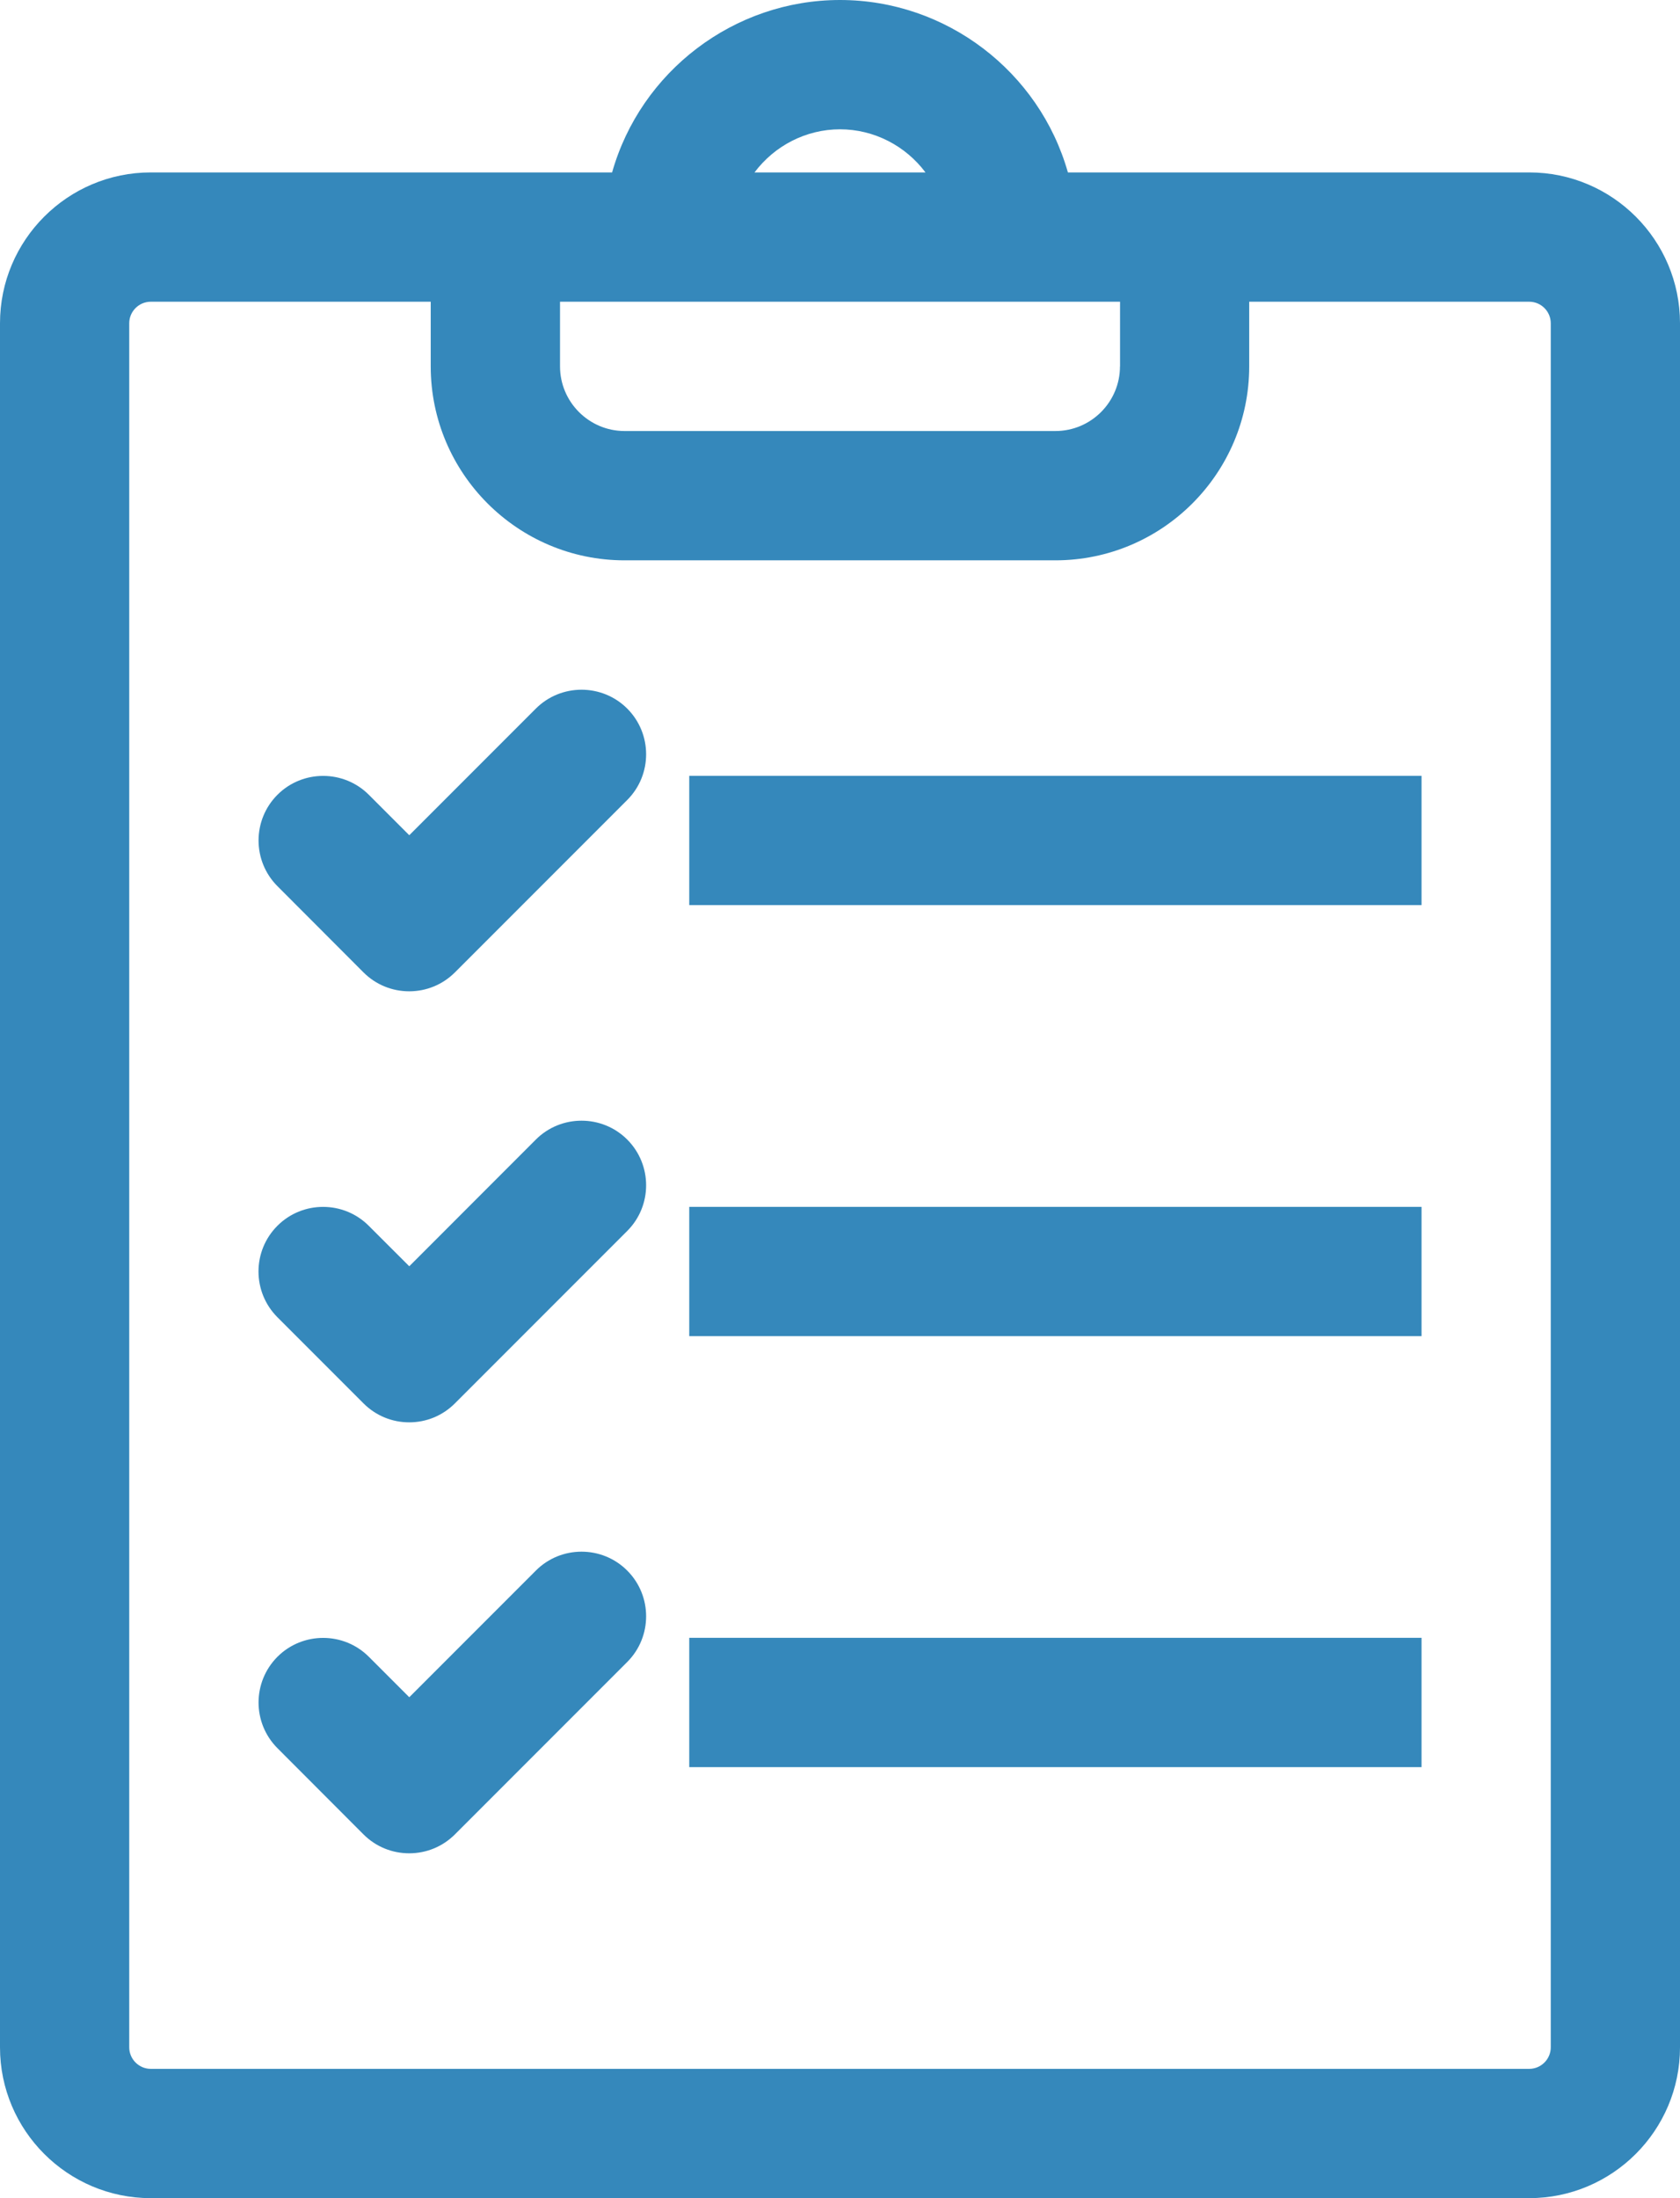 <?xml version="1.0" encoding="utf-8"?>
<!-- Generator: Adobe Illustrator 16.0.0, SVG Export Plug-In . SVG Version: 6.00 Build 0)  -->
<!DOCTYPE svg PUBLIC "-//W3C//DTD SVG 1.1//EN" "http://www.w3.org/Graphics/SVG/1.1/DTD/svg11.dtd">
<svg version="1.1" id="圖層_1" xmlns="http://www.w3.org/2000/svg" xmlns:xlink="http://www.w3.org/1999/xlink" x="0px" y="0px"
	 width="26px" height="34px" viewBox="0 0 26 34" enable-background="new 0 0 26 34" xml:space="preserve">
<path fill="#3588BB" d="M13,2c0.527,0,1.014,0.255,1.323,0.667h-2.646C11.986,2.255,12.473,2,13,2z M17.333,5.667
	c0,0.551-0.448,1-1,1H9.667c-0.551,0-1-0.449-1-1v-1h8.667V5.667z M10.667,12H22v2H10.667V12z M5.626,15.041
	c0.188,0.188,0.44,0.292,0.707,0.292c0.267,0,0.518-0.104,0.707-0.292l2.667-2.667c0.39-0.39,0.39-1.024,0-1.414
	c-0.389-0.389-1.025-0.389-1.414,0l-1.959,1.959l-0.626-0.626c-0.389-0.389-1.025-0.389-1.414,0c-0.39,0.39-0.39,1.024,0,1.414
	L5.626,15.041z M10.667,18.667H22v2H10.667V18.667z M5.626,21.707C5.815,21.896,6.066,22,6.333,22c0.267,0,0.518-0.104,0.707-0.293
	l2.667-2.667c0.39-0.39,0.39-1.023,0-1.414c-0.389-0.389-1.025-0.389-1.414,0l-1.959,1.96L5.707,18.96
	c-0.389-0.39-1.025-0.39-1.414,0c-0.39,0.39-0.39,1.023,0,1.414L5.626,21.707z M10.667,25.333H22v2H10.667V25.333z M5.626,28.374
	c0.188,0.188,0.44,0.292,0.707,0.292c0.267,0,0.518-0.104,0.707-0.292l2.667-2.667c0.39-0.39,0.39-1.024,0-1.414
	c-0.389-0.39-1.025-0.39-1.414,0l-1.959,1.959l-0.626-0.626c-0.389-0.389-1.025-0.389-1.414,0c-0.39,0.391-0.39,1.024,0,1.414
	L5.626,28.374z M2,5c0-0.183,0.15-0.333,0.333-0.333h4.333v1c0,1.654,1.346,3,3,3h6.667c1.654,0,3-1.346,3-3v-1h4.334
	C23.85,4.667,24,4.817,24,5v26.667C24,31.85,23.85,32,23.667,32H2.333C2.15,32,2,31.85,2,31.667V5z M23.667,2.667h-7.14
	C16.085,1.106,14.644,0,13,0c-1.643,0-3.085,1.106-3.527,2.667H2.333C1.047,2.667,0,3.713,0,5v26.667C0,32.953,1.047,34,2.333,34
	h21.333C24.953,34,26,32.953,26,31.667V5C26,3.713,24.953,2.667,23.667,2.667z"/>
</svg>
